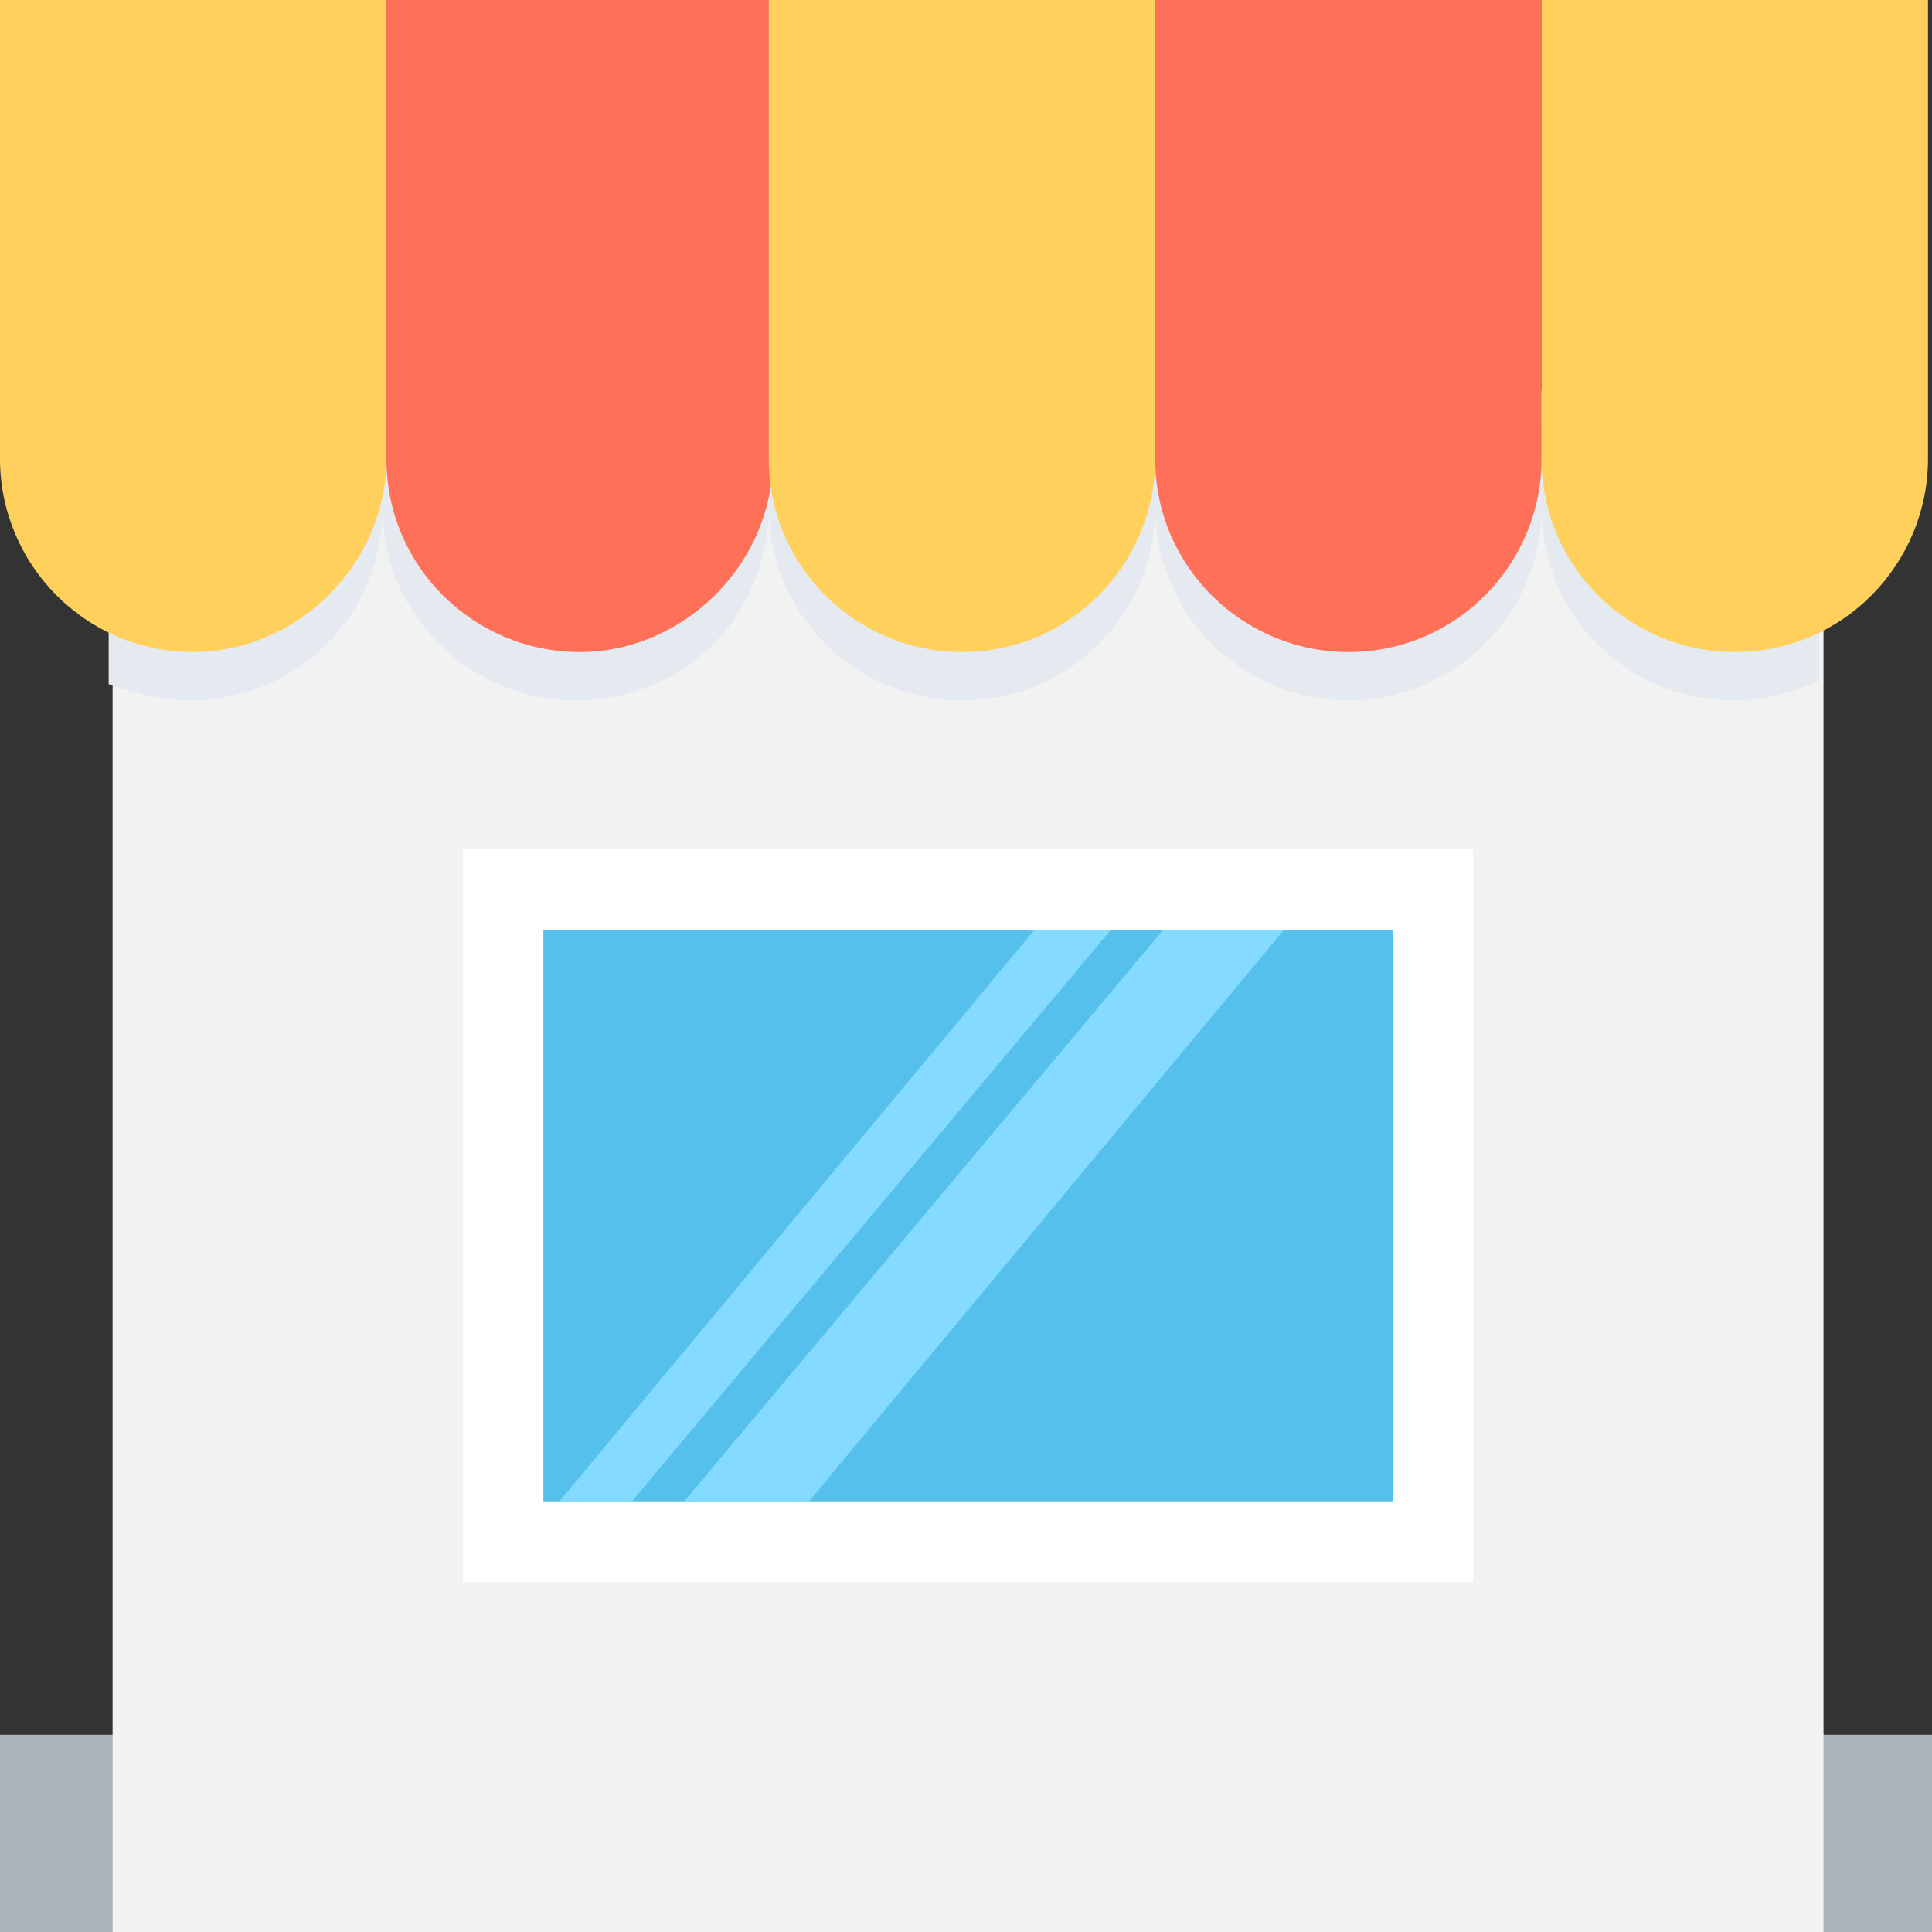 <?xml version="1.0" encoding="utf-8"?>
<!-- Generator: Adobe Illustrator 18.0.0, SVG Export Plug-In . SVG Version: 6.00 Build 0)  -->
<!DOCTYPE svg PUBLIC "-//W3C//DTD SVG 1.1//EN" "http://www.w3.org/Graphics/SVG/1.1/DTD/svg11.dtd">
<svg version="1.1" id="Layer_1" xmlns="http://www.w3.org/2000/svg" xmlns:xlink="http://www.w3.org/1999/xlink" x="0px" y="0px"
	 viewBox="0 0 48 48" enable-background="new 0 0 48 48" xml:space="preserve">
<rect x="0" y="0" width="48" height="48" fill="#333333" stroke="none"/>
<g>
	<rect y="43.1" fill="#ACB3BA" width="48" height="4.9"/>
	<rect x="2.8" y="9.7" fill="#F2F2F2" width="42.5" height="38.3"/>
	<rect x="2.8" y="9.7" fill="#F2F2F2" width="42.5" height="38.3"/>
	<rect x="11.5" y="21.1" fill="#FFFFFF" width="25.1" height="18.2"/>
	<rect x="13.5" y="23.1" fill="#54C0EB" width="21.1" height="14.2"/>
	<path fill="#E4EAEF" d="M45.2,10.5v6.4c-0.6,0.3-1.4,0.5-2.1,0.5c-2.7,0-4.8-2.1-4.8-4.8c0,2.7-2.2,4.8-4.8,4.8
		c-2.6,0-4.8-2.1-4.8-4.8c0,1.3-0.5,2.5-1.4,3.4c-0.9,0.9-2.1,1.4-3.4,1.4c-2.6,0-4.8-2.1-4.8-4.8c0,2.7-2.1,4.8-4.8,4.8
		c-2.6,0-4.8-2.1-4.8-4.8c0,2.7-2.1,4.8-4.8,4.8c-0.7,0-1.4-0.2-2-0.4v-6.5H45.2z"/>
	<g>
		<path fill="#FFD15C" d="M4.8,16.2L4.8,16.2C2.1,16.2,0,14,0,11.4V0h9.6v11.4C9.6,14,7.4,16.2,4.8,16.2z"/>
		<path fill="#FF7058" d="M14.4,16.2L14.4,16.2c-2.6,0-4.8-2.1-4.8-4.8V0h9.6v11.4C19.2,14,17,16.2,14.4,16.2z"/>
		<path fill="#FFD15C" d="M23.9,16.2L23.9,16.2c-2.6,0-4.8-2.1-4.8-4.8V0h9.6v11.4C28.7,14,26.6,16.2,23.9,16.2z"/>
		<path fill="#FF7058" d="M33.5,16.2L33.5,16.2c-2.6,0-4.8-2.1-4.8-4.8V0h9.6v11.4C38.3,14,36.2,16.2,33.5,16.2z"/>
		<path fill="#FFD15C" d="M43.1,16.2L43.1,16.2c-2.6,0-4.8-2.1-4.8-4.8V0h9.6v11.4C47.9,14,45.8,16.2,43.1,16.2z"/>
	</g>
	<g>
		<polygon fill="#84DBFF" points="27.6,23.1 15.7,37.3 13.9,37.3 25.7,23.1 		"/>
		<polygon fill="#84DBFF" points="31.9,23.1 20.1,37.3 17,37.3 28.9,23.1 		"/>
	</g>
</g>
</svg>
